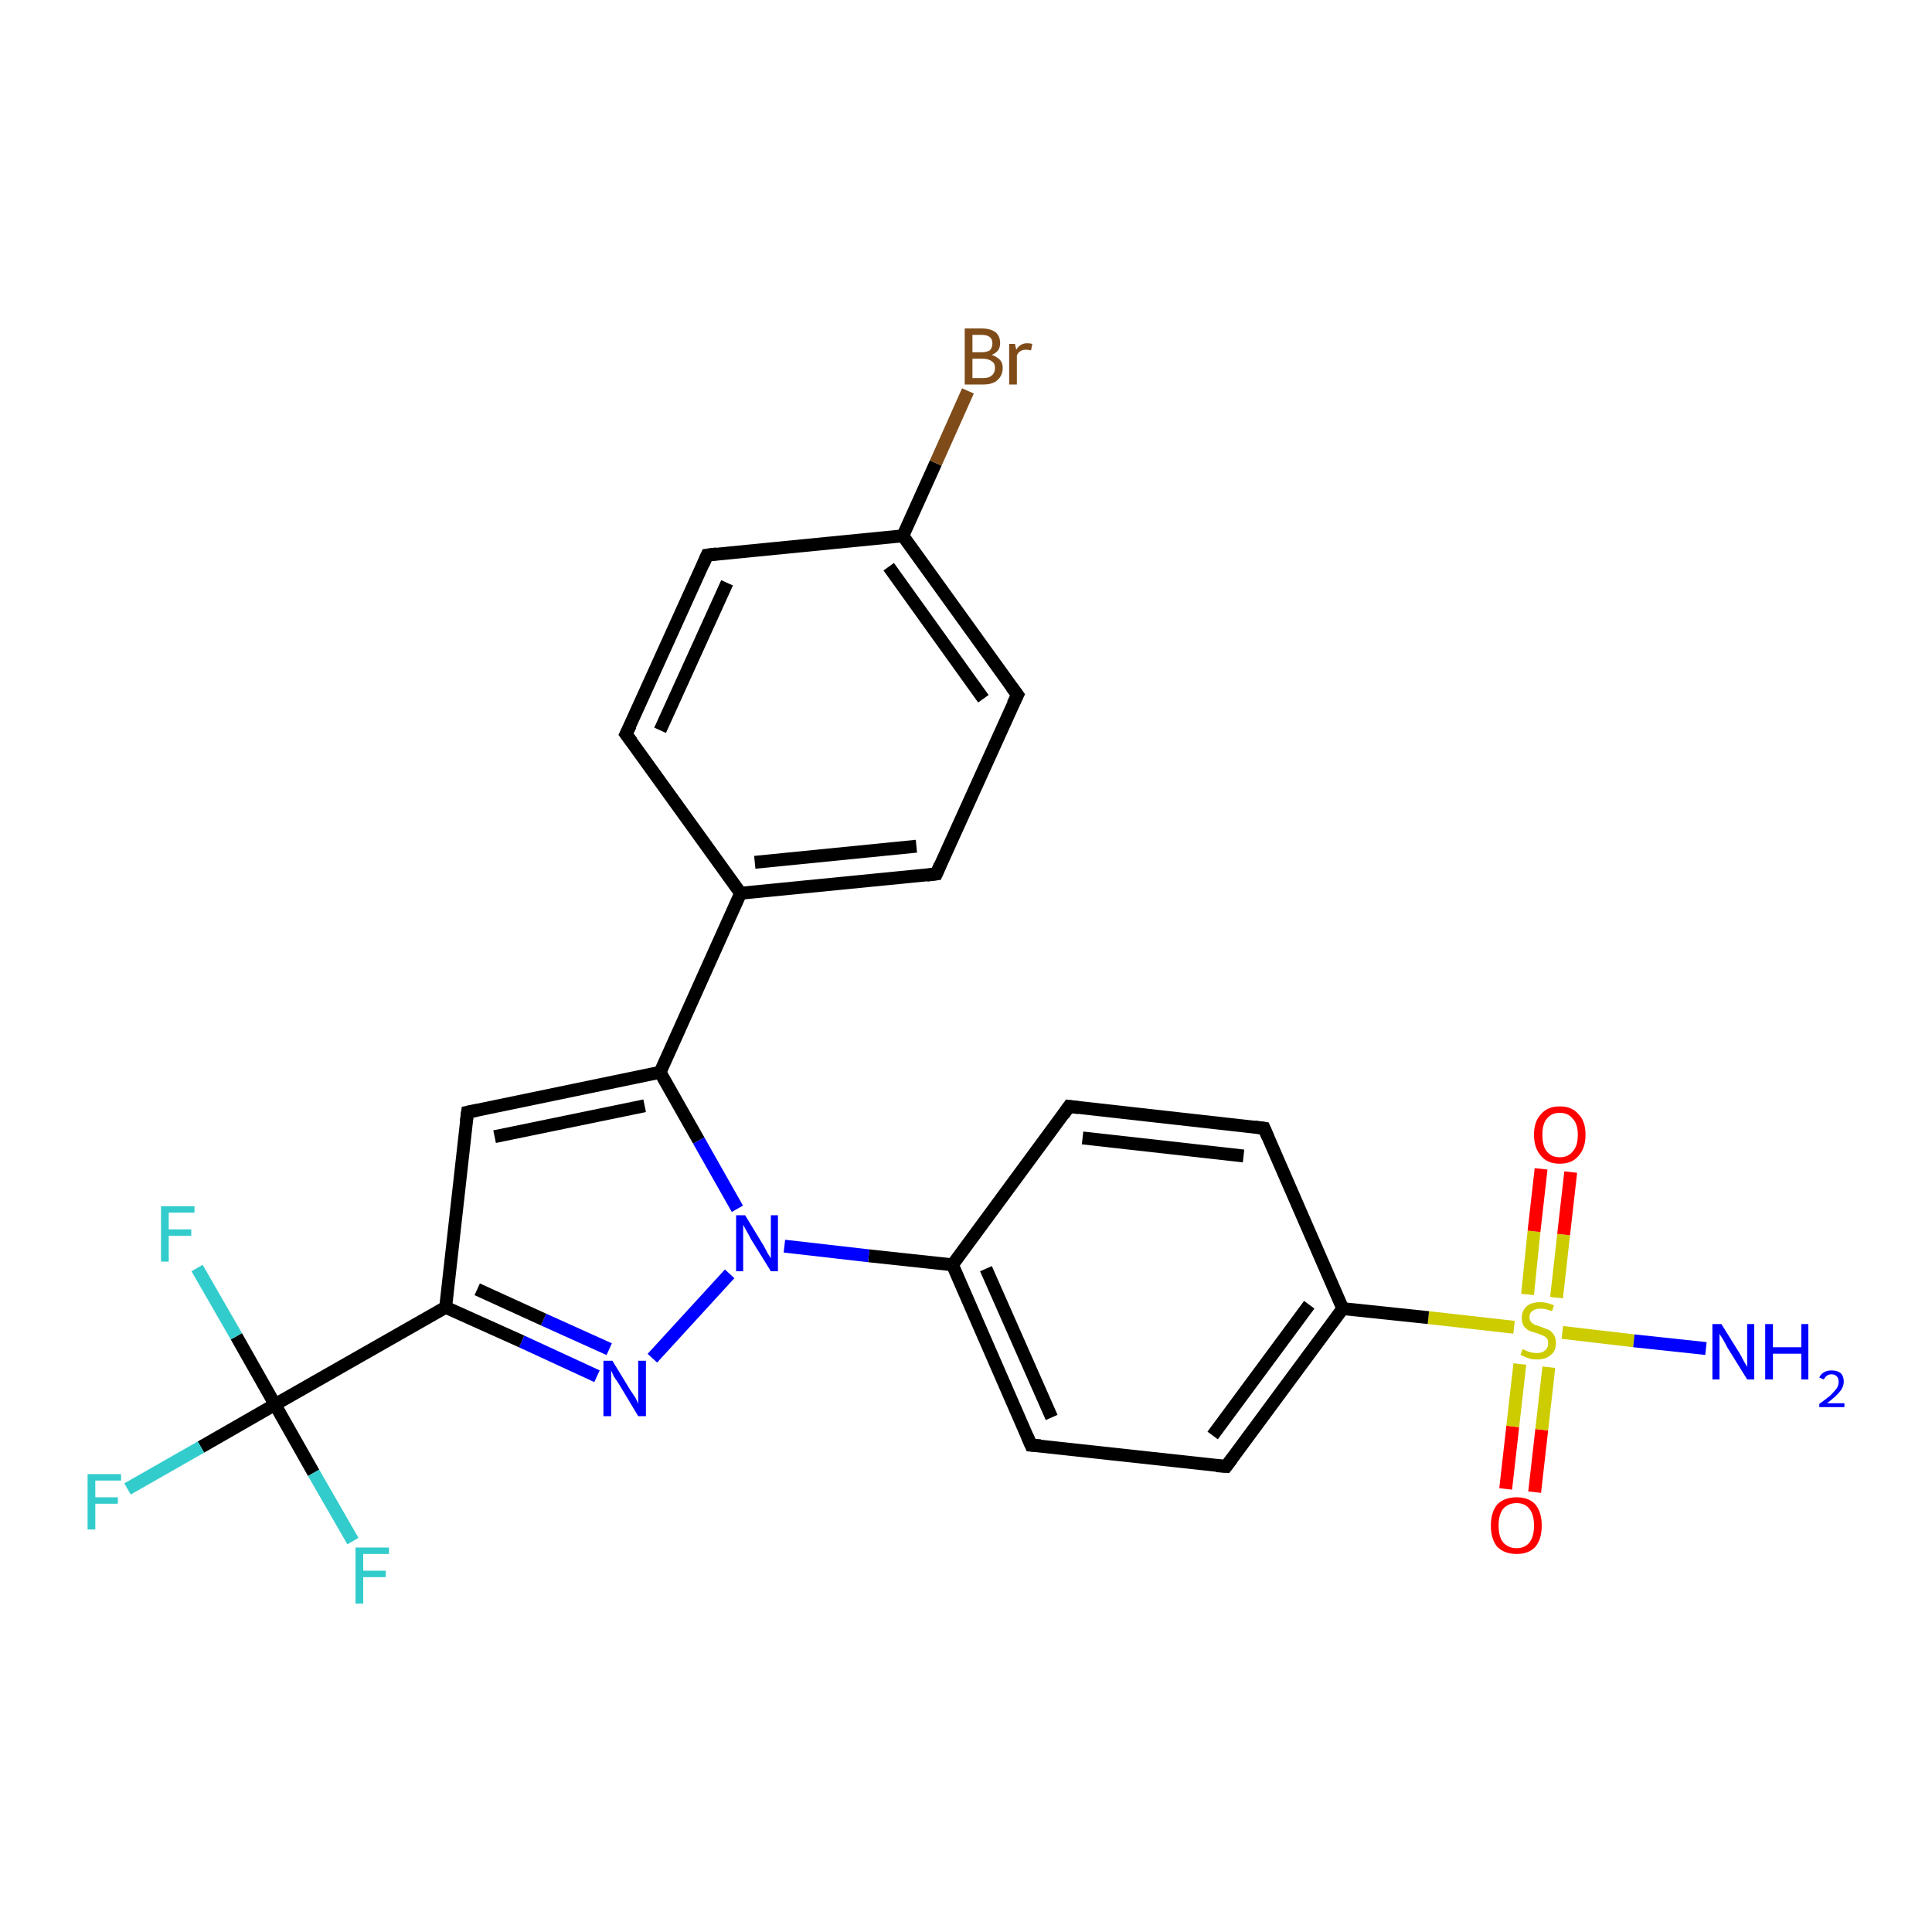 <?xml version='1.0' encoding='iso-8859-1'?>
<svg version='1.1' baseProfile='full'
              xmlns='http://www.w3.org/2000/svg'
                      xmlns:rdkit='http://www.rdkit.org/xml'
                      xmlns:xlink='http://www.w3.org/1999/xlink'
                  xml:space='preserve'
width='300px' height='300px' viewBox='0 0 300 300'>
<!-- END OF HEADER -->
<rect style='opacity:1.0;fill:#FFFFFF;stroke:none' width='300.0' height='300.0' x='0.0' y='0.0'> </rect>
<path class='bond-0 atom-0 atom-1' d='M 233.8,231.2 L 234.9,221.5' style='fill:none;fill-rule:evenodd;stroke:#FF0000;stroke-width:2.0px;stroke-linecap:butt;stroke-linejoin:miter;stroke-opacity:1' />
<path class='bond-0 atom-0 atom-1' d='M 234.9,221.5 L 236.0,211.8' style='fill:none;fill-rule:evenodd;stroke:#CCCC00;stroke-width:2.0px;stroke-linecap:butt;stroke-linejoin:miter;stroke-opacity:1' />
<path class='bond-0 atom-0 atom-1' d='M 238.3,231.7 L 239.4,222.0' style='fill:none;fill-rule:evenodd;stroke:#FF0000;stroke-width:2.0px;stroke-linecap:butt;stroke-linejoin:miter;stroke-opacity:1' />
<path class='bond-0 atom-0 atom-1' d='M 239.4,222.0 L 240.5,212.3' style='fill:none;fill-rule:evenodd;stroke:#CCCC00;stroke-width:2.0px;stroke-linecap:butt;stroke-linejoin:miter;stroke-opacity:1' />
<path class='bond-1 atom-1 atom-2' d='M 241.7,201.5 L 242.8,191.7' style='fill:none;fill-rule:evenodd;stroke:#CCCC00;stroke-width:2.0px;stroke-linecap:butt;stroke-linejoin:miter;stroke-opacity:1' />
<path class='bond-1 atom-1 atom-2' d='M 242.8,191.7 L 243.9,182.0' style='fill:none;fill-rule:evenodd;stroke:#FF0000;stroke-width:2.0px;stroke-linecap:butt;stroke-linejoin:miter;stroke-opacity:1' />
<path class='bond-1 atom-1 atom-2' d='M 237.2,201.0 L 238.2,191.2' style='fill:none;fill-rule:evenodd;stroke:#CCCC00;stroke-width:2.0px;stroke-linecap:butt;stroke-linejoin:miter;stroke-opacity:1' />
<path class='bond-1 atom-1 atom-2' d='M 238.2,191.2 L 239.3,181.5' style='fill:none;fill-rule:evenodd;stroke:#FF0000;stroke-width:2.0px;stroke-linecap:butt;stroke-linejoin:miter;stroke-opacity:1' />
<path class='bond-2 atom-1 atom-3' d='M 235.1,206.1 L 221.8,204.6' style='fill:none;fill-rule:evenodd;stroke:#CCCC00;stroke-width:2.0px;stroke-linecap:butt;stroke-linejoin:miter;stroke-opacity:1' />
<path class='bond-2 atom-1 atom-3' d='M 221.8,204.6 L 208.5,203.2' style='fill:none;fill-rule:evenodd;stroke:#000000;stroke-width:2.0px;stroke-linecap:butt;stroke-linejoin:miter;stroke-opacity:1' />
<path class='bond-3 atom-3 atom-4' d='M 208.5,203.2 L 190.4,227.7' style='fill:none;fill-rule:evenodd;stroke:#000000;stroke-width:2.0px;stroke-linecap:butt;stroke-linejoin:miter;stroke-opacity:1' />
<path class='bond-3 atom-3 atom-4' d='M 203.3,202.6 L 188.3,222.9' style='fill:none;fill-rule:evenodd;stroke:#000000;stroke-width:2.0px;stroke-linecap:butt;stroke-linejoin:miter;stroke-opacity:1' />
<path class='bond-4 atom-4 atom-5' d='M 190.4,227.7 L 160.1,224.4' style='fill:none;fill-rule:evenodd;stroke:#000000;stroke-width:2.0px;stroke-linecap:butt;stroke-linejoin:miter;stroke-opacity:1' />
<path class='bond-5 atom-5 atom-6' d='M 160.1,224.4 L 147.9,196.4' style='fill:none;fill-rule:evenodd;stroke:#000000;stroke-width:2.0px;stroke-linecap:butt;stroke-linejoin:miter;stroke-opacity:1' />
<path class='bond-5 atom-5 atom-6' d='M 163.3,220.1 L 153.1,197.0' style='fill:none;fill-rule:evenodd;stroke:#000000;stroke-width:2.0px;stroke-linecap:butt;stroke-linejoin:miter;stroke-opacity:1' />
<path class='bond-6 atom-6 atom-7' d='M 147.9,196.4 L 134.9,195.0' style='fill:none;fill-rule:evenodd;stroke:#000000;stroke-width:2.0px;stroke-linecap:butt;stroke-linejoin:miter;stroke-opacity:1' />
<path class='bond-6 atom-6 atom-7' d='M 134.9,195.0 L 121.8,193.5' style='fill:none;fill-rule:evenodd;stroke:#0000FF;stroke-width:2.0px;stroke-linecap:butt;stroke-linejoin:miter;stroke-opacity:1' />
<path class='bond-7 atom-7 atom-8' d='M 113.3,197.8 L 101.3,210.9' style='fill:none;fill-rule:evenodd;stroke:#0000FF;stroke-width:2.0px;stroke-linecap:butt;stroke-linejoin:miter;stroke-opacity:1' />
<path class='bond-8 atom-8 atom-9' d='M 92.7,213.7 L 81.0,208.3' style='fill:none;fill-rule:evenodd;stroke:#0000FF;stroke-width:2.0px;stroke-linecap:butt;stroke-linejoin:miter;stroke-opacity:1' />
<path class='bond-8 atom-8 atom-9' d='M 81.0,208.3 L 69.2,203.0' style='fill:none;fill-rule:evenodd;stroke:#000000;stroke-width:2.0px;stroke-linecap:butt;stroke-linejoin:miter;stroke-opacity:1' />
<path class='bond-8 atom-8 atom-9' d='M 94.6,209.5 L 84.4,204.9' style='fill:none;fill-rule:evenodd;stroke:#0000FF;stroke-width:2.0px;stroke-linecap:butt;stroke-linejoin:miter;stroke-opacity:1' />
<path class='bond-8 atom-8 atom-9' d='M 84.4,204.9 L 74.1,200.2' style='fill:none;fill-rule:evenodd;stroke:#000000;stroke-width:2.0px;stroke-linecap:butt;stroke-linejoin:miter;stroke-opacity:1' />
<path class='bond-9 atom-9 atom-10' d='M 69.2,203.0 L 72.6,172.7' style='fill:none;fill-rule:evenodd;stroke:#000000;stroke-width:2.0px;stroke-linecap:butt;stroke-linejoin:miter;stroke-opacity:1' />
<path class='bond-10 atom-10 atom-11' d='M 72.6,172.7 L 102.5,166.5' style='fill:none;fill-rule:evenodd;stroke:#000000;stroke-width:2.0px;stroke-linecap:butt;stroke-linejoin:miter;stroke-opacity:1' />
<path class='bond-10 atom-10 atom-11' d='M 76.8,176.5 L 100.1,171.7' style='fill:none;fill-rule:evenodd;stroke:#000000;stroke-width:2.0px;stroke-linecap:butt;stroke-linejoin:miter;stroke-opacity:1' />
<path class='bond-11 atom-11 atom-12' d='M 102.5,166.5 L 115.0,138.7' style='fill:none;fill-rule:evenodd;stroke:#000000;stroke-width:2.0px;stroke-linecap:butt;stroke-linejoin:miter;stroke-opacity:1' />
<path class='bond-12 atom-12 atom-13' d='M 115.0,138.7 L 145.4,135.7' style='fill:none;fill-rule:evenodd;stroke:#000000;stroke-width:2.0px;stroke-linecap:butt;stroke-linejoin:miter;stroke-opacity:1' />
<path class='bond-12 atom-12 atom-13' d='M 117.2,133.9 L 142.3,131.4' style='fill:none;fill-rule:evenodd;stroke:#000000;stroke-width:2.0px;stroke-linecap:butt;stroke-linejoin:miter;stroke-opacity:1' />
<path class='bond-13 atom-13 atom-14' d='M 145.4,135.7 L 158.0,107.9' style='fill:none;fill-rule:evenodd;stroke:#000000;stroke-width:2.0px;stroke-linecap:butt;stroke-linejoin:miter;stroke-opacity:1' />
<path class='bond-14 atom-14 atom-15' d='M 158.0,107.9 L 140.2,83.2' style='fill:none;fill-rule:evenodd;stroke:#000000;stroke-width:2.0px;stroke-linecap:butt;stroke-linejoin:miter;stroke-opacity:1' />
<path class='bond-14 atom-14 atom-15' d='M 152.7,108.5 L 138.0,88.0' style='fill:none;fill-rule:evenodd;stroke:#000000;stroke-width:2.0px;stroke-linecap:butt;stroke-linejoin:miter;stroke-opacity:1' />
<path class='bond-15 atom-15 atom-16' d='M 140.2,83.2 L 145.3,71.9' style='fill:none;fill-rule:evenodd;stroke:#000000;stroke-width:2.0px;stroke-linecap:butt;stroke-linejoin:miter;stroke-opacity:1' />
<path class='bond-15 atom-15 atom-16' d='M 145.3,71.9 L 150.3,60.7' style='fill:none;fill-rule:evenodd;stroke:#7F4C19;stroke-width:2.0px;stroke-linecap:butt;stroke-linejoin:miter;stroke-opacity:1' />
<path class='bond-16 atom-15 atom-17' d='M 140.2,83.2 L 109.8,86.2' style='fill:none;fill-rule:evenodd;stroke:#000000;stroke-width:2.0px;stroke-linecap:butt;stroke-linejoin:miter;stroke-opacity:1' />
<path class='bond-17 atom-17 atom-18' d='M 109.8,86.2 L 97.2,114.0' style='fill:none;fill-rule:evenodd;stroke:#000000;stroke-width:2.0px;stroke-linecap:butt;stroke-linejoin:miter;stroke-opacity:1' />
<path class='bond-17 atom-17 atom-18' d='M 112.9,90.5 L 102.5,113.4' style='fill:none;fill-rule:evenodd;stroke:#000000;stroke-width:2.0px;stroke-linecap:butt;stroke-linejoin:miter;stroke-opacity:1' />
<path class='bond-18 atom-9 atom-19' d='M 69.2,203.0 L 42.7,218.1' style='fill:none;fill-rule:evenodd;stroke:#000000;stroke-width:2.0px;stroke-linecap:butt;stroke-linejoin:miter;stroke-opacity:1' />
<path class='bond-19 atom-19 atom-20' d='M 42.7,218.1 L 31.2,224.7' style='fill:none;fill-rule:evenodd;stroke:#000000;stroke-width:2.0px;stroke-linecap:butt;stroke-linejoin:miter;stroke-opacity:1' />
<path class='bond-19 atom-19 atom-20' d='M 31.2,224.7 L 19.8,231.2' style='fill:none;fill-rule:evenodd;stroke:#33CCCC;stroke-width:2.0px;stroke-linecap:butt;stroke-linejoin:miter;stroke-opacity:1' />
<path class='bond-20 atom-19 atom-21' d='M 42.7,218.1 L 36.7,207.5' style='fill:none;fill-rule:evenodd;stroke:#000000;stroke-width:2.0px;stroke-linecap:butt;stroke-linejoin:miter;stroke-opacity:1' />
<path class='bond-20 atom-19 atom-21' d='M 36.7,207.5 L 30.6,196.9' style='fill:none;fill-rule:evenodd;stroke:#33CCCC;stroke-width:2.0px;stroke-linecap:butt;stroke-linejoin:miter;stroke-opacity:1' />
<path class='bond-21 atom-19 atom-22' d='M 42.7,218.1 L 48.7,228.7' style='fill:none;fill-rule:evenodd;stroke:#000000;stroke-width:2.0px;stroke-linecap:butt;stroke-linejoin:miter;stroke-opacity:1' />
<path class='bond-21 atom-19 atom-22' d='M 48.7,228.7 L 54.8,239.3' style='fill:none;fill-rule:evenodd;stroke:#33CCCC;stroke-width:2.0px;stroke-linecap:butt;stroke-linejoin:miter;stroke-opacity:1' />
<path class='bond-22 atom-6 atom-23' d='M 147.9,196.4 L 166.0,171.8' style='fill:none;fill-rule:evenodd;stroke:#000000;stroke-width:2.0px;stroke-linecap:butt;stroke-linejoin:miter;stroke-opacity:1' />
<path class='bond-23 atom-23 atom-24' d='M 166.0,171.8 L 196.3,175.2' style='fill:none;fill-rule:evenodd;stroke:#000000;stroke-width:2.0px;stroke-linecap:butt;stroke-linejoin:miter;stroke-opacity:1' />
<path class='bond-23 atom-23 atom-24' d='M 168.1,176.7 L 193.1,179.5' style='fill:none;fill-rule:evenodd;stroke:#000000;stroke-width:2.0px;stroke-linecap:butt;stroke-linejoin:miter;stroke-opacity:1' />
<path class='bond-24 atom-1 atom-25' d='M 242.6,206.9 L 253.7,208.2' style='fill:none;fill-rule:evenodd;stroke:#CCCC00;stroke-width:2.0px;stroke-linecap:butt;stroke-linejoin:miter;stroke-opacity:1' />
<path class='bond-24 atom-1 atom-25' d='M 253.7,208.2 L 264.9,209.4' style='fill:none;fill-rule:evenodd;stroke:#0000FF;stroke-width:2.0px;stroke-linecap:butt;stroke-linejoin:miter;stroke-opacity:1' />
<path class='bond-25 atom-11 atom-7' d='M 102.5,166.5 L 108.5,177.1' style='fill:none;fill-rule:evenodd;stroke:#000000;stroke-width:2.0px;stroke-linecap:butt;stroke-linejoin:miter;stroke-opacity:1' />
<path class='bond-25 atom-11 atom-7' d='M 108.5,177.1 L 114.5,187.7' style='fill:none;fill-rule:evenodd;stroke:#0000FF;stroke-width:2.0px;stroke-linecap:butt;stroke-linejoin:miter;stroke-opacity:1' />
<path class='bond-26 atom-18 atom-12' d='M 97.2,114.0 L 115.0,138.7' style='fill:none;fill-rule:evenodd;stroke:#000000;stroke-width:2.0px;stroke-linecap:butt;stroke-linejoin:miter;stroke-opacity:1' />
<path class='bond-27 atom-24 atom-3' d='M 196.3,175.2 L 208.5,203.2' style='fill:none;fill-rule:evenodd;stroke:#000000;stroke-width:2.0px;stroke-linecap:butt;stroke-linejoin:miter;stroke-opacity:1' />
<path d='M 191.3,226.5 L 190.4,227.7 L 188.9,227.6' style='fill:none;stroke:#000000;stroke-width:2.0px;stroke-linecap:butt;stroke-linejoin:miter;stroke-opacity:1;' />
<path d='M 161.6,224.5 L 160.1,224.4 L 159.5,223.0' style='fill:none;stroke:#000000;stroke-width:2.0px;stroke-linecap:butt;stroke-linejoin:miter;stroke-opacity:1;' />
<path d='M 72.4,174.2 L 72.6,172.7 L 74.1,172.4' style='fill:none;stroke:#000000;stroke-width:2.0px;stroke-linecap:butt;stroke-linejoin:miter;stroke-opacity:1;' />
<path d='M 143.9,135.9 L 145.4,135.7 L 146.0,134.3' style='fill:none;stroke:#000000;stroke-width:2.0px;stroke-linecap:butt;stroke-linejoin:miter;stroke-opacity:1;' />
<path d='M 157.3,109.3 L 158.0,107.9 L 157.1,106.7' style='fill:none;stroke:#000000;stroke-width:2.0px;stroke-linecap:butt;stroke-linejoin:miter;stroke-opacity:1;' />
<path d='M 111.3,86.0 L 109.8,86.2 L 109.2,87.6' style='fill:none;stroke:#000000;stroke-width:2.0px;stroke-linecap:butt;stroke-linejoin:miter;stroke-opacity:1;' />
<path d='M 97.9,112.6 L 97.2,114.0 L 98.1,115.2' style='fill:none;stroke:#000000;stroke-width:2.0px;stroke-linecap:butt;stroke-linejoin:miter;stroke-opacity:1;' />
<path d='M 165.1,173.1 L 166.0,171.8 L 167.5,172.0' style='fill:none;stroke:#000000;stroke-width:2.0px;stroke-linecap:butt;stroke-linejoin:miter;stroke-opacity:1;' />
<path d='M 194.8,175.0 L 196.3,175.2 L 196.9,176.6' style='fill:none;stroke:#000000;stroke-width:2.0px;stroke-linecap:butt;stroke-linejoin:miter;stroke-opacity:1;' />
<path class='atom-0' d='M 231.5 236.9
Q 231.5 234.8, 232.5 233.6
Q 233.6 232.5, 235.5 232.5
Q 237.4 232.5, 238.4 233.6
Q 239.4 234.8, 239.4 236.9
Q 239.4 239.0, 238.4 240.2
Q 237.4 241.3, 235.5 241.3
Q 233.6 241.3, 232.5 240.2
Q 231.5 239.0, 231.5 236.9
M 235.5 240.4
Q 236.8 240.4, 237.5 239.5
Q 238.2 238.6, 238.2 236.9
Q 238.2 235.2, 237.5 234.3
Q 236.8 233.4, 235.5 233.4
Q 234.2 233.4, 233.4 234.3
Q 232.7 235.2, 232.7 236.9
Q 232.7 238.6, 233.4 239.5
Q 234.2 240.4, 235.5 240.4
' fill='#FF0000'/>
<path class='atom-1' d='M 236.4 209.5
Q 236.5 209.5, 236.9 209.7
Q 237.3 209.9, 237.7 210.0
Q 238.2 210.1, 238.6 210.1
Q 239.5 210.1, 239.9 209.7
Q 240.4 209.3, 240.4 208.6
Q 240.4 208.1, 240.2 207.8
Q 239.9 207.5, 239.6 207.4
Q 239.2 207.2, 238.6 207.0
Q 237.8 206.8, 237.4 206.6
Q 236.9 206.3, 236.6 205.9
Q 236.3 205.4, 236.3 204.6
Q 236.3 203.6, 237.0 202.9
Q 237.7 202.2, 239.2 202.2
Q 240.2 202.2, 241.3 202.7
L 241.0 203.6
Q 240.0 203.2, 239.2 203.2
Q 238.4 203.2, 237.9 203.6
Q 237.5 203.9, 237.5 204.5
Q 237.5 205.0, 237.7 205.2
Q 237.9 205.5, 238.3 205.7
Q 238.6 205.8, 239.2 206.0
Q 240.0 206.3, 240.5 206.5
Q 240.9 206.7, 241.3 207.3
Q 241.6 207.7, 241.6 208.6
Q 241.6 209.8, 240.8 210.4
Q 240.0 211.1, 238.7 211.1
Q 237.9 211.1, 237.3 210.9
Q 236.8 210.7, 236.1 210.4
L 236.4 209.5
' fill='#CCCC00'/>
<path class='atom-2' d='M 238.2 176.2
Q 238.2 174.1, 239.3 173.0
Q 240.3 171.8, 242.2 171.8
Q 244.1 171.8, 245.1 173.0
Q 246.2 174.1, 246.2 176.2
Q 246.2 178.3, 245.1 179.5
Q 244.1 180.7, 242.2 180.7
Q 240.3 180.7, 239.3 179.5
Q 238.2 178.3, 238.2 176.2
M 242.2 179.7
Q 243.5 179.7, 244.2 178.8
Q 245.0 178.0, 245.0 176.2
Q 245.0 174.5, 244.2 173.7
Q 243.5 172.8, 242.2 172.8
Q 240.9 172.8, 240.2 173.7
Q 239.5 174.5, 239.5 176.2
Q 239.5 178.0, 240.2 178.8
Q 240.9 179.7, 242.2 179.7
' fill='#FF0000'/>
<path class='atom-7' d='M 115.7 188.7
L 118.5 193.3
Q 118.8 193.8, 119.2 194.6
Q 119.7 195.4, 119.7 195.4
L 119.7 188.7
L 120.8 188.7
L 120.8 197.4
L 119.7 197.4
L 116.6 192.4
Q 116.3 191.8, 115.9 191.1
Q 115.5 190.4, 115.4 190.2
L 115.4 197.4
L 114.3 197.4
L 114.3 188.7
L 115.7 188.7
' fill='#0000FF'/>
<path class='atom-8' d='M 95.1 211.3
L 97.9 215.9
Q 98.2 216.3, 98.7 217.1
Q 99.1 217.9, 99.1 218.0
L 99.1 211.3
L 100.3 211.3
L 100.3 219.9
L 99.1 219.9
L 96.1 214.9
Q 95.7 214.3, 95.3 213.7
Q 95.0 213.0, 94.9 212.8
L 94.9 219.9
L 93.7 219.9
L 93.7 211.3
L 95.1 211.3
' fill='#0000FF'/>
<path class='atom-16' d='M 154.0 55.1
Q 154.8 55.4, 155.3 55.9
Q 155.7 56.4, 155.7 57.1
Q 155.7 58.3, 154.9 59.0
Q 154.2 59.7, 152.7 59.7
L 149.8 59.7
L 149.8 51.0
L 152.4 51.0
Q 153.8 51.0, 154.6 51.6
Q 155.3 52.2, 155.3 53.3
Q 155.3 54.6, 154.0 55.1
M 151.0 52.0
L 151.0 54.7
L 152.4 54.7
Q 153.2 54.7, 153.7 54.4
Q 154.1 54.0, 154.1 53.3
Q 154.1 52.0, 152.4 52.0
L 151.0 52.0
M 152.7 58.7
Q 153.6 58.7, 154.0 58.3
Q 154.5 57.9, 154.5 57.1
Q 154.5 56.4, 154.0 56.1
Q 153.5 55.7, 152.5 55.7
L 151.0 55.7
L 151.0 58.7
L 152.7 58.7
' fill='#7F4C19'/>
<path class='atom-16' d='M 157.6 53.4
L 157.8 54.3
Q 158.4 53.3, 159.5 53.3
Q 159.9 53.3, 160.3 53.4
L 160.1 54.4
Q 159.6 54.3, 159.3 54.3
Q 158.8 54.3, 158.5 54.5
Q 158.1 54.7, 157.9 55.2
L 157.9 59.7
L 156.7 59.7
L 156.7 53.4
L 157.6 53.4
' fill='#7F4C19'/>
<path class='atom-20' d='M 13.6 228.9
L 18.8 228.9
L 18.8 229.9
L 14.8 229.9
L 14.8 232.5
L 18.3 232.5
L 18.3 233.5
L 14.8 233.5
L 14.8 237.5
L 13.6 237.5
L 13.6 228.9
' fill='#33CCCC'/>
<path class='atom-21' d='M 25.0 187.3
L 30.2 187.3
L 30.2 188.3
L 26.2 188.3
L 26.2 190.9
L 29.7 190.9
L 29.7 191.9
L 26.2 191.9
L 26.2 195.9
L 25.0 195.9
L 25.0 187.3
' fill='#33CCCC'/>
<path class='atom-22' d='M 55.2 240.3
L 60.4 240.3
L 60.4 241.3
L 56.4 241.3
L 56.4 243.9
L 59.9 243.9
L 59.9 244.9
L 56.4 244.9
L 56.4 249.0
L 55.2 249.0
L 55.2 240.3
' fill='#33CCCC'/>
<path class='atom-25' d='M 267.3 205.6
L 270.1 210.1
Q 270.4 210.6, 270.8 211.4
Q 271.3 212.2, 271.3 212.3
L 271.3 205.6
L 272.4 205.6
L 272.4 214.2
L 271.3 214.2
L 268.2 209.2
Q 267.9 208.6, 267.5 207.9
Q 267.1 207.3, 267.0 207.1
L 267.0 214.2
L 265.9 214.2
L 265.9 205.6
L 267.3 205.6
' fill='#0000FF'/>
<path class='atom-25' d='M 274.1 205.6
L 275.3 205.6
L 275.3 209.2
L 279.7 209.2
L 279.7 205.6
L 280.8 205.6
L 280.8 214.2
L 279.7 214.2
L 279.7 210.2
L 275.3 210.2
L 275.3 214.2
L 274.1 214.2
L 274.1 205.6
' fill='#0000FF'/>
<path class='atom-25' d='M 282.5 213.9
Q 282.7 213.4, 283.2 213.1
Q 283.7 212.8, 284.4 212.8
Q 285.3 212.8, 285.8 213.2
Q 286.3 213.7, 286.3 214.5
Q 286.3 215.4, 285.6 216.2
Q 285.0 216.9, 283.7 217.9
L 286.4 217.9
L 286.4 218.5
L 282.5 218.5
L 282.5 218.0
Q 283.6 217.2, 284.2 216.7
Q 284.8 216.1, 285.2 215.6
Q 285.5 215.1, 285.5 214.6
Q 285.5 214.0, 285.2 213.7
Q 284.9 213.4, 284.4 213.4
Q 284.0 213.4, 283.7 213.6
Q 283.4 213.8, 283.2 214.2
L 282.5 213.9
' fill='#0000FF'/>
</svg>
